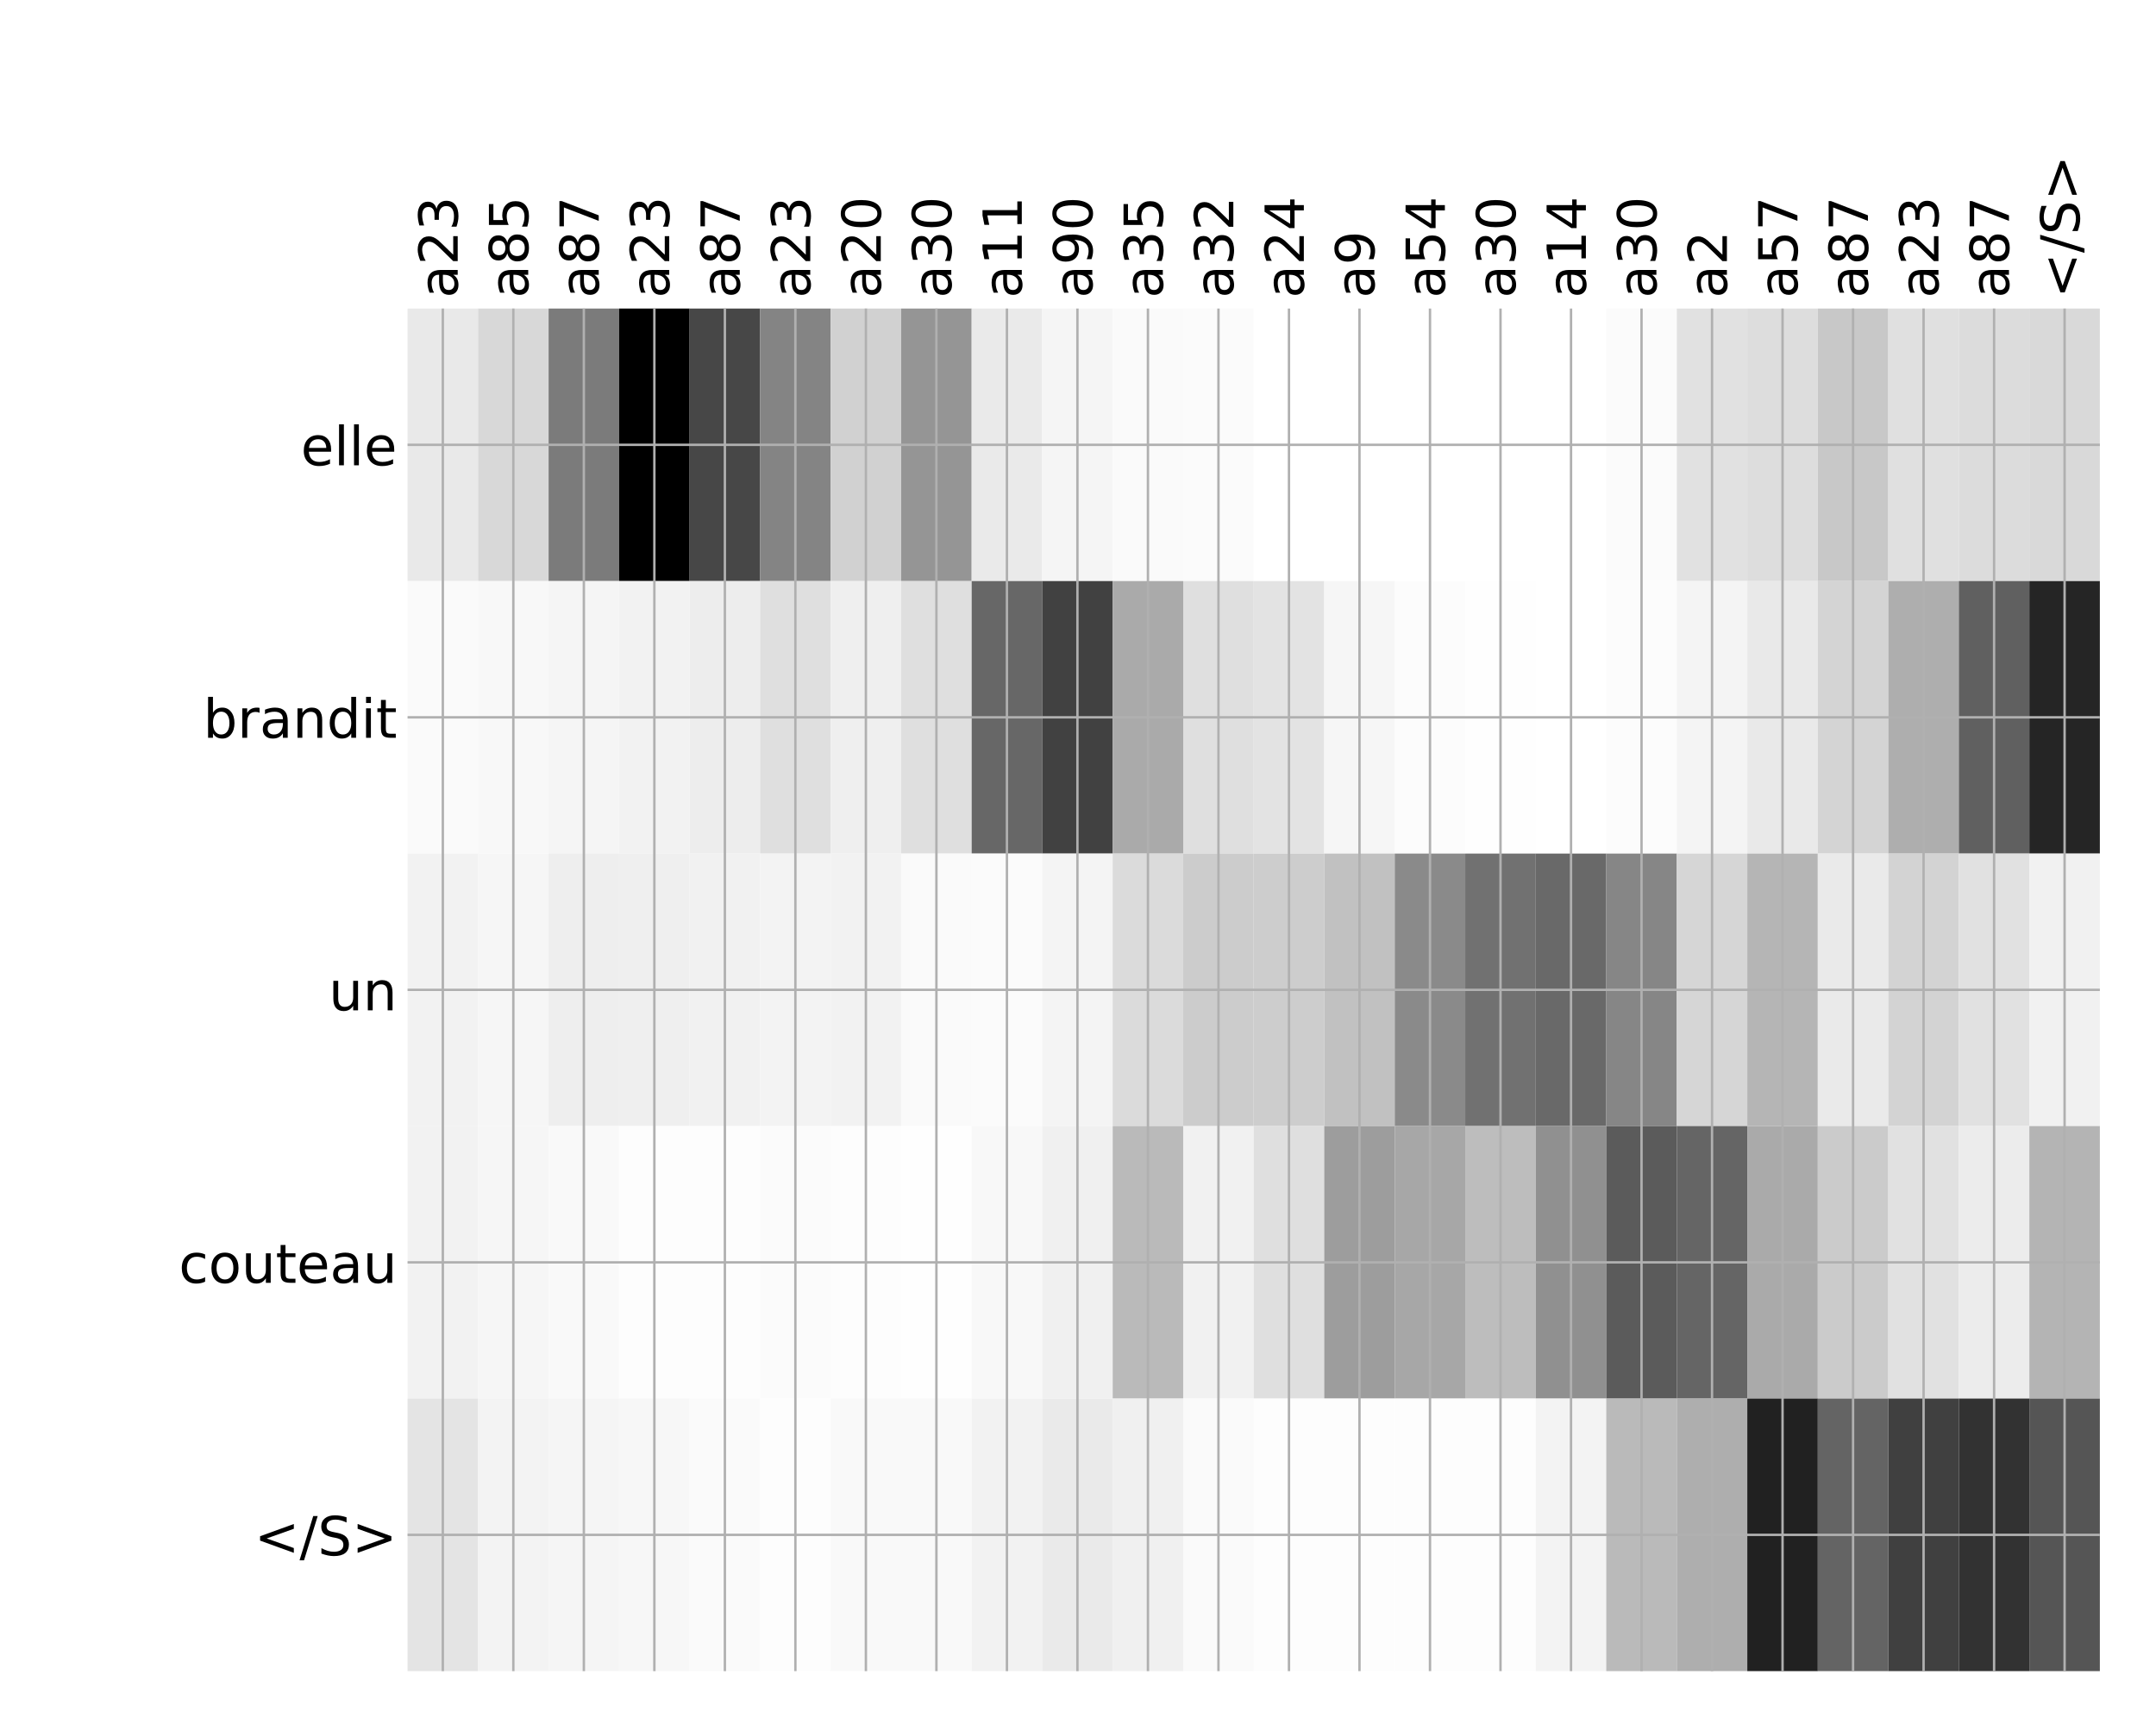 <?xml version="1.0" encoding="utf-8" standalone="no"?>
<!DOCTYPE svg PUBLIC "-//W3C//DTD SVG 1.1//EN"
  "http://www.w3.org/Graphics/SVG/1.1/DTD/svg11.dtd">
<!-- Created with matplotlib (http://matplotlib.org/) -->
<svg height="576pt" version="1.1" viewBox="0 0 720 576" width="720pt" xmlns="http://www.w3.org/2000/svg" xmlns:xlink="http://www.w3.org/1999/xlink">
 <defs>
  <style type="text/css">
*{stroke-linecap:butt;stroke-linejoin:round;}
  </style>
 </defs>
 <g id="figure_1">
  <g id="patch_1">
   <path d="M 0 576 
L 720 576 
L 720 0 
L 0 0 
z
" style="fill:#ffffff;"/>
  </g>
  <g id="axes_1">
   <g id="PolyCollection_1">
    <path clip-path="url(#pa6ee1b15f0)" d="M 136.109 103.033 
L 136.109 194.027 
L 159.657 194.027 
L 159.657 103.033 
L 136.109 103.033 
z
" style="fill:#e9e9e9;"/>
    <path clip-path="url(#pa6ee1b15f0)" d="M 159.657 103.033 
L 159.657 194.027 
L 183.204 194.027 
L 183.204 103.033 
L 159.657 103.033 
z
" style="fill:#d8d8d8;"/>
    <path clip-path="url(#pa6ee1b15f0)" d="M 183.204 103.033 
L 183.204 194.027 
L 206.752 194.027 
L 206.752 103.033 
L 183.204 103.033 
z
" style="fill:#7b7b7b;"/>
    <path clip-path="url(#pa6ee1b15f0)" d="M 206.752 103.033 
L 206.752 194.027 
L 230.299 194.027 
L 230.299 103.033 
L 206.752 103.033 
z
"/>
    <path clip-path="url(#pa6ee1b15f0)" d="M 230.299 103.033 
L 230.299 194.027 
L 253.847 194.027 
L 253.847 103.033 
L 230.299 103.033 
z
" style="fill:#474747;"/>
    <path clip-path="url(#pa6ee1b15f0)" d="M 253.847 103.033 
L 253.847 194.027 
L 277.395 194.027 
L 277.395 103.033 
L 253.847 103.033 
z
" style="fill:#848484;"/>
    <path clip-path="url(#pa6ee1b15f0)" d="M 277.395 103.033 
L 277.395 194.027 
L 300.942 194.027 
L 300.942 103.033 
L 277.395 103.033 
z
" style="fill:#d1d1d1;"/>
    <path clip-path="url(#pa6ee1b15f0)" d="M 300.942 103.033 
L 300.942 194.027 
L 324.49 194.027 
L 324.49 103.033 
L 300.942 103.033 
z
" style="fill:#959595;"/>
    <path clip-path="url(#pa6ee1b15f0)" d="M 324.49 103.033 
L 324.49 194.027 
L 348.037 194.027 
L 348.037 103.033 
L 324.49 103.033 
z
" style="fill:#eaeaea;"/>
    <path clip-path="url(#pa6ee1b15f0)" d="M 348.037 103.033 
L 348.037 194.027 
L 371.585 194.027 
L 371.585 103.033 
L 348.037 103.033 
z
" style="fill:#f5f5f5;"/>
    <path clip-path="url(#pa6ee1b15f0)" d="M 371.585 103.033 
L 371.585 194.027 
L 395.132 194.027 
L 395.132 103.033 
L 371.585 103.033 
z
" style="fill:#fafafa;"/>
    <path clip-path="url(#pa6ee1b15f0)" d="M 395.132 103.033 
L 395.132 194.027 
L 418.68 194.027 
L 418.68 103.033 
L 395.132 103.033 
z
" style="fill:#fbfbfb;"/>
    <path clip-path="url(#pa6ee1b15f0)" d="M 418.68 103.033 
L 418.68 194.027 
L 442.227 194.027 
L 442.227 103.033 
L 418.68 103.033 
z
" style="fill:#ffffff;"/>
    <path clip-path="url(#pa6ee1b15f0)" d="M 442.227 103.033 
L 442.227 194.027 
L 465.775 194.027 
L 465.775 103.033 
L 442.227 103.033 
z
" style="fill:#ffffff;"/>
    <path clip-path="url(#pa6ee1b15f0)" d="M 465.775 103.033 
L 465.775 194.027 
L 489.322 194.027 
L 489.322 103.033 
L 465.775 103.033 
z
" style="fill:#ffffff;"/>
    <path clip-path="url(#pa6ee1b15f0)" d="M 489.322 103.033 
L 489.322 194.027 
L 512.87 194.027 
L 512.87 103.033 
L 489.322 103.033 
z
" style="fill:#ffffff;"/>
    <path clip-path="url(#pa6ee1b15f0)" d="M 512.87 103.033 
L 512.87 194.027 
L 536.417 194.027 
L 536.417 103.033 
L 512.87 103.033 
z
" style="fill:#ffffff;"/>
    <path clip-path="url(#pa6ee1b15f0)" d="M 536.417 103.033 
L 536.417 194.027 
L 559.965 194.027 
L 559.965 103.033 
L 536.417 103.033 
z
" style="fill:#fbfbfb;"/>
    <path clip-path="url(#pa6ee1b15f0)" d="M 559.965 103.033 
L 559.965 194.027 
L 583.512 194.027 
L 583.512 103.033 
L 559.965 103.033 
z
" style="fill:#e1e1e1;"/>
    <path clip-path="url(#pa6ee1b15f0)" d="M 583.512 103.033 
L 583.512 194.027 
L 607.06 194.027 
L 607.06 103.033 
L 583.512 103.033 
z
" style="fill:#dddddd;"/>
    <path clip-path="url(#pa6ee1b15f0)" d="M 607.06 103.033 
L 607.06 194.027 
L 630.607 194.027 
L 630.607 103.033 
L 607.06 103.033 
z
" style="fill:#c8c8c8;"/>
    <path clip-path="url(#pa6ee1b15f0)" d="M 630.607 103.033 
L 630.607 194.027 
L 654.155 194.027 
L 654.155 103.033 
L 630.607 103.033 
z
" style="fill:#e0e0e0;"/>
    <path clip-path="url(#pa6ee1b15f0)" d="M 654.155 103.033 
L 654.155 194.027 
L 677.702 194.027 
L 677.702 103.033 
L 654.155 103.033 
z
" style="fill:#dcdcdc;"/>
    <path clip-path="url(#pa6ee1b15f0)" d="M 677.702 103.033 
L 677.702 194.027 
L 701.25 194.027 
L 701.25 103.033 
L 677.702 103.033 
z
" style="fill:#d9d9d9;"/>
    <path clip-path="url(#pa6ee1b15f0)" d="M 136.109 194.027 
L 136.109 285.02 
L 159.657 285.02 
L 159.657 194.027 
L 136.109 194.027 
z
" style="fill:#fafafa;"/>
    <path clip-path="url(#pa6ee1b15f0)" d="M 159.657 194.027 
L 159.657 285.02 
L 183.204 285.02 
L 183.204 194.027 
L 159.657 194.027 
z
" style="fill:#f8f8f8;"/>
    <path clip-path="url(#pa6ee1b15f0)" d="M 183.204 194.027 
L 183.204 285.02 
L 206.752 285.02 
L 206.752 194.027 
L 183.204 194.027 
z
" style="fill:#f5f5f5;"/>
    <path clip-path="url(#pa6ee1b15f0)" d="M 206.752 194.027 
L 206.752 285.02 
L 230.299 285.02 
L 230.299 194.027 
L 206.752 194.027 
z
" style="fill:#f2f2f2;"/>
    <path clip-path="url(#pa6ee1b15f0)" d="M 230.299 194.027 
L 230.299 285.02 
L 253.847 285.02 
L 253.847 194.027 
L 230.299 194.027 
z
" style="fill:#ededed;"/>
    <path clip-path="url(#pa6ee1b15f0)" d="M 253.847 194.027 
L 253.847 285.02 
L 277.395 285.02 
L 277.395 194.027 
L 253.847 194.027 
z
" style="fill:#dfdfdf;"/>
    <path clip-path="url(#pa6ee1b15f0)" d="M 277.395 194.027 
L 277.395 285.02 
L 300.942 285.02 
L 300.942 194.027 
L 277.395 194.027 
z
" style="fill:#efefef;"/>
    <path clip-path="url(#pa6ee1b15f0)" d="M 300.942 194.027 
L 300.942 285.02 
L 324.49 285.02 
L 324.49 194.027 
L 300.942 194.027 
z
" style="fill:#dfdfdf;"/>
    <path clip-path="url(#pa6ee1b15f0)" d="M 324.49 194.027 
L 324.49 285.02 
L 348.037 285.02 
L 348.037 194.027 
L 324.49 194.027 
z
" style="fill:#676767;"/>
    <path clip-path="url(#pa6ee1b15f0)" d="M 348.037 194.027 
L 348.037 285.02 
L 371.585 285.02 
L 371.585 194.027 
L 348.037 194.027 
z
" style="fill:#414141;"/>
    <path clip-path="url(#pa6ee1b15f0)" d="M 371.585 194.027 
L 371.585 285.02 
L 395.132 285.02 
L 395.132 194.027 
L 371.585 194.027 
z
" style="fill:#aaaaaa;"/>
    <path clip-path="url(#pa6ee1b15f0)" d="M 395.132 194.027 
L 395.132 285.02 
L 418.68 285.02 
L 418.68 194.027 
L 395.132 194.027 
z
" style="fill:#dfdfdf;"/>
    <path clip-path="url(#pa6ee1b15f0)" d="M 418.68 194.027 
L 418.68 285.02 
L 442.227 285.02 
L 442.227 194.027 
L 418.68 194.027 
z
" style="fill:#e3e3e3;"/>
    <path clip-path="url(#pa6ee1b15f0)" d="M 442.227 194.027 
L 442.227 285.02 
L 465.775 285.02 
L 465.775 194.027 
L 442.227 194.027 
z
" style="fill:#f6f6f6;"/>
    <path clip-path="url(#pa6ee1b15f0)" d="M 465.775 194.027 
L 465.775 285.02 
L 489.322 285.02 
L 489.322 194.027 
L 465.775 194.027 
z
" style="fill:#fcfcfc;"/>
    <path clip-path="url(#pa6ee1b15f0)" d="M 489.322 194.027 
L 489.322 285.02 
L 512.87 285.02 
L 512.87 194.027 
L 489.322 194.027 
z
" style="fill:#fefefe;"/>
    <path clip-path="url(#pa6ee1b15f0)" d="M 512.87 194.027 
L 512.87 285.02 
L 536.417 285.02 
L 536.417 194.027 
L 512.87 194.027 
z
" style="fill:#ffffff;"/>
    <path clip-path="url(#pa6ee1b15f0)" d="M 536.417 194.027 
L 536.417 285.02 
L 559.965 285.02 
L 559.965 194.027 
L 536.417 194.027 
z
" style="fill:#fcfcfc;"/>
    <path clip-path="url(#pa6ee1b15f0)" d="M 559.965 194.027 
L 559.965 285.02 
L 583.512 285.02 
L 583.512 194.027 
L 559.965 194.027 
z
" style="fill:#f4f4f4;"/>
    <path clip-path="url(#pa6ee1b15f0)" d="M 583.512 194.027 
L 583.512 285.02 
L 607.06 285.02 
L 607.06 194.027 
L 583.512 194.027 
z
" style="fill:#e9e9e9;"/>
    <path clip-path="url(#pa6ee1b15f0)" d="M 607.06 194.027 
L 607.06 285.02 
L 630.607 285.02 
L 630.607 194.027 
L 607.06 194.027 
z
" style="fill:#d4d4d4;"/>
    <path clip-path="url(#pa6ee1b15f0)" d="M 630.607 194.027 
L 630.607 285.02 
L 654.155 285.02 
L 654.155 194.027 
L 630.607 194.027 
z
" style="fill:#aeaeae;"/>
    <path clip-path="url(#pa6ee1b15f0)" d="M 654.155 194.027 
L 654.155 285.02 
L 677.702 285.02 
L 677.702 194.027 
L 654.155 194.027 
z
" style="fill:#606060;"/>
    <path clip-path="url(#pa6ee1b15f0)" d="M 677.702 194.027 
L 677.702 285.02 
L 701.25 285.02 
L 701.25 194.027 
L 677.702 194.027 
z
" style="fill:#252525;"/>
    <path clip-path="url(#pa6ee1b15f0)" d="M 136.109 285.02 
L 136.109 376.013 
L 159.657 376.013 
L 159.657 285.02 
L 136.109 285.02 
z
" style="fill:#f2f2f2;"/>
    <path clip-path="url(#pa6ee1b15f0)" d="M 159.657 285.02 
L 159.657 376.013 
L 183.204 376.013 
L 183.204 285.02 
L 159.657 285.02 
z
" style="fill:#f6f6f6;"/>
    <path clip-path="url(#pa6ee1b15f0)" d="M 183.204 285.02 
L 183.204 376.013 
L 206.752 376.013 
L 206.752 285.02 
L 183.204 285.02 
z
" style="fill:#eeeeee;"/>
    <path clip-path="url(#pa6ee1b15f0)" d="M 206.752 285.02 
L 206.752 376.013 
L 230.299 376.013 
L 230.299 285.02 
L 206.752 285.02 
z
" style="fill:#efefef;"/>
    <path clip-path="url(#pa6ee1b15f0)" d="M 230.299 285.02 
L 230.299 376.013 
L 253.847 376.013 
L 253.847 285.02 
L 230.299 285.02 
z
" style="fill:#f1f1f1;"/>
    <path clip-path="url(#pa6ee1b15f0)" d="M 253.847 285.02 
L 253.847 376.013 
L 277.395 376.013 
L 277.395 285.02 
L 253.847 285.02 
z
" style="fill:#f3f3f3;"/>
    <path clip-path="url(#pa6ee1b15f0)" d="M 277.395 285.02 
L 277.395 376.013 
L 300.942 376.013 
L 300.942 285.02 
L 277.395 285.02 
z
" style="fill:#f2f2f2;"/>
    <path clip-path="url(#pa6ee1b15f0)" d="M 300.942 285.02 
L 300.942 376.013 
L 324.49 376.013 
L 324.49 285.02 
L 300.942 285.02 
z
" style="fill:#fafafa;"/>
    <path clip-path="url(#pa6ee1b15f0)" d="M 324.49 285.02 
L 324.49 376.013 
L 348.037 376.013 
L 348.037 285.02 
L 324.49 285.02 
z
" style="fill:#fbfbfb;"/>
    <path clip-path="url(#pa6ee1b15f0)" d="M 348.037 285.02 
L 348.037 376.013 
L 371.585 376.013 
L 371.585 285.02 
L 348.037 285.02 
z
" style="fill:#f4f4f4;"/>
    <path clip-path="url(#pa6ee1b15f0)" d="M 371.585 285.02 
L 371.585 376.013 
L 395.132 376.013 
L 395.132 285.02 
L 371.585 285.02 
z
" style="fill:#dbdbdb;"/>
    <path clip-path="url(#pa6ee1b15f0)" d="M 395.132 285.02 
L 395.132 376.013 
L 418.68 376.013 
L 418.68 285.02 
L 395.132 285.02 
z
" style="fill:#cccccc;"/>
    <path clip-path="url(#pa6ee1b15f0)" d="M 418.68 285.02 
L 418.68 376.013 
L 442.227 376.013 
L 442.227 285.02 
L 418.68 285.02 
z
" style="fill:#cdcdcd;"/>
    <path clip-path="url(#pa6ee1b15f0)" d="M 442.227 285.02 
L 442.227 376.013 
L 465.775 376.013 
L 465.775 285.02 
L 442.227 285.02 
z
" style="fill:#c1c1c1;"/>
    <path clip-path="url(#pa6ee1b15f0)" d="M 465.775 285.02 
L 465.775 376.013 
L 489.322 376.013 
L 489.322 285.02 
L 465.775 285.02 
z
" style="fill:#8a8a8a;"/>
    <path clip-path="url(#pa6ee1b15f0)" d="M 489.322 285.02 
L 489.322 376.013 
L 512.87 376.013 
L 512.87 285.02 
L 489.322 285.02 
z
" style="fill:#717171;"/>
    <path clip-path="url(#pa6ee1b15f0)" d="M 512.87 285.02 
L 512.87 376.013 
L 536.417 376.013 
L 536.417 285.02 
L 512.87 285.02 
z
" style="fill:#696969;"/>
    <path clip-path="url(#pa6ee1b15f0)" d="M 536.417 285.02 
L 536.417 376.013 
L 559.965 376.013 
L 559.965 285.02 
L 536.417 285.02 
z
" style="fill:#868686;"/>
    <path clip-path="url(#pa6ee1b15f0)" d="M 559.965 285.02 
L 559.965 376.013 
L 583.512 376.013 
L 583.512 285.02 
L 559.965 285.02 
z
" style="fill:#d6d6d6;"/>
    <path clip-path="url(#pa6ee1b15f0)" d="M 583.512 285.02 
L 583.512 376.013 
L 607.06 376.013 
L 607.06 285.02 
L 583.512 285.02 
z
" style="fill:#b5b5b5;"/>
    <path clip-path="url(#pa6ee1b15f0)" d="M 607.06 285.02 
L 607.06 376.013 
L 630.607 376.013 
L 630.607 285.02 
L 607.06 285.02 
z
" style="fill:#eaeaea;"/>
    <path clip-path="url(#pa6ee1b15f0)" d="M 630.607 285.02 
L 630.607 376.013 
L 654.155 376.013 
L 654.155 285.02 
L 630.607 285.02 
z
" style="fill:#d3d3d3;"/>
    <path clip-path="url(#pa6ee1b15f0)" d="M 654.155 285.02 
L 654.155 376.013 
L 677.702 376.013 
L 677.702 285.02 
L 654.155 285.02 
z
" style="fill:#e1e1e1;"/>
    <path clip-path="url(#pa6ee1b15f0)" d="M 677.702 285.02 
L 677.702 376.013 
L 701.25 376.013 
L 701.25 285.02 
L 677.702 285.02 
z
" style="fill:#f1f1f1;"/>
    <path clip-path="url(#pa6ee1b15f0)" d="M 136.109 376.013 
L 136.109 467.007 
L 159.657 467.007 
L 159.657 376.013 
L 136.109 376.013 
z
" style="fill:#f2f2f2;"/>
    <path clip-path="url(#pa6ee1b15f0)" d="M 159.657 376.013 
L 159.657 467.007 
L 183.204 467.007 
L 183.204 376.013 
L 159.657 376.013 
z
" style="fill:#f6f6f6;"/>
    <path clip-path="url(#pa6ee1b15f0)" d="M 183.204 376.013 
L 183.204 467.007 
L 206.752 467.007 
L 206.752 376.013 
L 183.204 376.013 
z
" style="fill:#f9f9f9;"/>
    <path clip-path="url(#pa6ee1b15f0)" d="M 206.752 376.013 
L 206.752 467.007 
L 230.299 467.007 
L 230.299 376.013 
L 206.752 376.013 
z
" style="fill:#fdfdfd;"/>
    <path clip-path="url(#pa6ee1b15f0)" d="M 230.299 376.013 
L 230.299 467.007 
L 253.847 467.007 
L 253.847 376.013 
L 230.299 376.013 
z
" style="fill:#fdfdfd;"/>
    <path clip-path="url(#pa6ee1b15f0)" d="M 253.847 376.013 
L 253.847 467.007 
L 277.395 467.007 
L 277.395 376.013 
L 253.847 376.013 
z
" style="fill:#fbfbfb;"/>
    <path clip-path="url(#pa6ee1b15f0)" d="M 277.395 376.013 
L 277.395 467.007 
L 300.942 467.007 
L 300.942 376.013 
L 277.395 376.013 
z
" style="fill:#fdfdfd;"/>
    <path clip-path="url(#pa6ee1b15f0)" d="M 300.942 376.013 
L 300.942 467.007 
L 324.49 467.007 
L 324.49 376.013 
L 300.942 376.013 
z
" style="fill:#fefefe;"/>
    <path clip-path="url(#pa6ee1b15f0)" d="M 324.49 376.013 
L 324.49 467.007 
L 348.037 467.007 
L 348.037 376.013 
L 324.49 376.013 
z
" style="fill:#f8f8f8;"/>
    <path clip-path="url(#pa6ee1b15f0)" d="M 348.037 376.013 
L 348.037 467.007 
L 371.585 467.007 
L 371.585 376.013 
L 348.037 376.013 
z
" style="fill:#f0f0f0;"/>
    <path clip-path="url(#pa6ee1b15f0)" d="M 371.585 376.013 
L 371.585 467.007 
L 395.132 467.007 
L 395.132 376.013 
L 371.585 376.013 
z
" style="fill:#bababa;"/>
    <path clip-path="url(#pa6ee1b15f0)" d="M 395.132 376.013 
L 395.132 467.007 
L 418.68 467.007 
L 418.68 376.013 
L 395.132 376.013 
z
" style="fill:#f1f1f1;"/>
    <path clip-path="url(#pa6ee1b15f0)" d="M 418.68 376.013 
L 418.68 467.007 
L 442.227 467.007 
L 442.227 376.013 
L 418.68 376.013 
z
" style="fill:#dfdfdf;"/>
    <path clip-path="url(#pa6ee1b15f0)" d="M 442.227 376.013 
L 442.227 467.007 
L 465.775 467.007 
L 465.775 376.013 
L 442.227 376.013 
z
" style="fill:#9d9d9d;"/>
    <path clip-path="url(#pa6ee1b15f0)" d="M 465.775 376.013 
L 465.775 467.007 
L 489.322 467.007 
L 489.322 376.013 
L 465.775 376.013 
z
" style="fill:#a7a7a7;"/>
    <path clip-path="url(#pa6ee1b15f0)" d="M 489.322 376.013 
L 489.322 467.007 
L 512.87 467.007 
L 512.87 376.013 
L 489.322 376.013 
z
" style="fill:#bdbdbd;"/>
    <path clip-path="url(#pa6ee1b15f0)" d="M 512.87 376.013 
L 512.87 467.007 
L 536.417 467.007 
L 536.417 376.013 
L 512.87 376.013 
z
" style="fill:#909090;"/>
    <path clip-path="url(#pa6ee1b15f0)" d="M 536.417 376.013 
L 536.417 467.007 
L 559.965 467.007 
L 559.965 376.013 
L 536.417 376.013 
z
" style="fill:#5b5b5b;"/>
    <path clip-path="url(#pa6ee1b15f0)" d="M 559.965 376.013 
L 559.965 467.007 
L 583.512 467.007 
L 583.512 376.013 
L 559.965 376.013 
z
" style="fill:#656565;"/>
    <path clip-path="url(#pa6ee1b15f0)" d="M 583.512 376.013 
L 583.512 467.007 
L 607.06 467.007 
L 607.06 376.013 
L 583.512 376.013 
z
" style="fill:#aaaaaa;"/>
    <path clip-path="url(#pa6ee1b15f0)" d="M 607.06 376.013 
L 607.06 467.007 
L 630.607 467.007 
L 630.607 376.013 
L 607.06 376.013 
z
" style="fill:#cbcbcb;"/>
    <path clip-path="url(#pa6ee1b15f0)" d="M 630.607 376.013 
L 630.607 467.007 
L 654.155 467.007 
L 654.155 376.013 
L 630.607 376.013 
z
" style="fill:#e1e1e1;"/>
    <path clip-path="url(#pa6ee1b15f0)" d="M 654.155 376.013 
L 654.155 467.007 
L 677.702 467.007 
L 677.702 376.013 
L 654.155 376.013 
z
" style="fill:#ececec;"/>
    <path clip-path="url(#pa6ee1b15f0)" d="M 677.702 376.013 
L 677.702 467.007 
L 701.25 467.007 
L 701.25 376.013 
L 677.702 376.013 
z
" style="fill:#b4b4b4;"/>
    <path clip-path="url(#pa6ee1b15f0)" d="M 136.109 467.007 
L 136.109 558 
L 159.657 558 
L 159.657 467.007 
L 136.109 467.007 
z
" style="fill:#e4e4e4;"/>
    <path clip-path="url(#pa6ee1b15f0)" d="M 159.657 467.007 
L 159.657 558 
L 183.204 558 
L 183.204 467.007 
L 159.657 467.007 
z
" style="fill:#f3f3f3;"/>
    <path clip-path="url(#pa6ee1b15f0)" d="M 183.204 467.007 
L 183.204 558 
L 206.752 558 
L 206.752 467.007 
L 183.204 467.007 
z
" style="fill:#f5f5f5;"/>
    <path clip-path="url(#pa6ee1b15f0)" d="M 206.752 467.007 
L 206.752 558 
L 230.299 558 
L 230.299 467.007 
L 206.752 467.007 
z
" style="fill:#f7f7f7;"/>
    <path clip-path="url(#pa6ee1b15f0)" d="M 230.299 467.007 
L 230.299 558 
L 253.847 558 
L 253.847 467.007 
L 230.299 467.007 
z
" style="fill:#fafafa;"/>
    <path clip-path="url(#pa6ee1b15f0)" d="M 253.847 467.007 
L 253.847 558 
L 277.395 558 
L 277.395 467.007 
L 253.847 467.007 
z
" style="fill:#fdfdfd;"/>
    <path clip-path="url(#pa6ee1b15f0)" d="M 277.395 467.007 
L 277.395 558 
L 300.942 558 
L 300.942 467.007 
L 277.395 467.007 
z
" style="fill:#f9f9f9;"/>
    <path clip-path="url(#pa6ee1b15f0)" d="M 300.942 467.007 
L 300.942 558 
L 324.49 558 
L 324.49 467.007 
L 300.942 467.007 
z
" style="fill:#f9f9f9;"/>
    <path clip-path="url(#pa6ee1b15f0)" d="M 324.49 467.007 
L 324.49 558 
L 348.037 558 
L 348.037 467.007 
L 324.49 467.007 
z
" style="fill:#f2f2f2;"/>
    <path clip-path="url(#pa6ee1b15f0)" d="M 348.037 467.007 
L 348.037 558 
L 371.585 558 
L 371.585 467.007 
L 348.037 467.007 
z
" style="fill:#eaeaea;"/>
    <path clip-path="url(#pa6ee1b15f0)" d="M 371.585 467.007 
L 371.585 558 
L 395.132 558 
L 395.132 467.007 
L 371.585 467.007 
z
" style="fill:#f0f0f0;"/>
    <path clip-path="url(#pa6ee1b15f0)" d="M 395.132 467.007 
L 395.132 558 
L 418.68 558 
L 418.68 467.007 
L 395.132 467.007 
z
" style="fill:#fafafa;"/>
    <path clip-path="url(#pa6ee1b15f0)" d="M 418.68 467.007 
L 418.68 558 
L 442.227 558 
L 442.227 467.007 
L 418.68 467.007 
z
" style="fill:#fdfdfd;"/>
    <path clip-path="url(#pa6ee1b15f0)" d="M 442.227 467.007 
L 442.227 558 
L 465.775 558 
L 465.775 467.007 
L 442.227 467.007 
z
" style="fill:#fdfdfd;"/>
    <path clip-path="url(#pa6ee1b15f0)" d="M 465.775 467.007 
L 465.775 558 
L 489.322 558 
L 489.322 467.007 
L 465.775 467.007 
z
" style="fill:#fdfdfd;"/>
    <path clip-path="url(#pa6ee1b15f0)" d="M 489.322 467.007 
L 489.322 558 
L 512.87 558 
L 512.87 467.007 
L 489.322 467.007 
z
" style="fill:#fdfdfd;"/>
    <path clip-path="url(#pa6ee1b15f0)" d="M 512.87 467.007 
L 512.87 558 
L 536.417 558 
L 536.417 467.007 
L 512.87 467.007 
z
" style="fill:#f3f3f3;"/>
    <path clip-path="url(#pa6ee1b15f0)" d="M 536.417 467.007 
L 536.417 558 
L 559.965 558 
L 559.965 467.007 
L 536.417 467.007 
z
" style="fill:#bababa;"/>
    <path clip-path="url(#pa6ee1b15f0)" d="M 559.965 467.007 
L 559.965 558 
L 583.512 558 
L 583.512 467.007 
L 559.965 467.007 
z
" style="fill:#aeaeae;"/>
    <path clip-path="url(#pa6ee1b15f0)" d="M 583.512 467.007 
L 583.512 558 
L 607.06 558 
L 607.06 467.007 
L 583.512 467.007 
z
" style="fill:#212121;"/>
    <path clip-path="url(#pa6ee1b15f0)" d="M 607.06 467.007 
L 607.06 558 
L 630.607 558 
L 630.607 467.007 
L 607.06 467.007 
z
" style="fill:#646464;"/>
    <path clip-path="url(#pa6ee1b15f0)" d="M 630.607 467.007 
L 630.607 558 
L 654.155 558 
L 654.155 467.007 
L 630.607 467.007 
z
" style="fill:#404040;"/>
    <path clip-path="url(#pa6ee1b15f0)" d="M 654.155 467.007 
L 654.155 558 
L 677.702 558 
L 677.702 467.007 
L 654.155 467.007 
z
" style="fill:#323232;"/>
    <path clip-path="url(#pa6ee1b15f0)" d="M 677.702 467.007 
L 677.702 558 
L 701.25 558 
L 701.25 467.007 
L 677.702 467.007 
z
" style="fill:#555555;"/>
   </g>
   <g id="matplotlib.axis_1">
    <g id="xtick_1">
     <g id="line2d_1">
      <path clip-path="url(#pa6ee1b15f0)" d="M 147.883 558 
L 147.883 103.033 
" style="fill:none;stroke:#b0b0b0;stroke-linecap:square;stroke-width:0.8;"/>
     </g>
     <g id="line2d_2"/>
     <g id="text_1">
      <!-- a23 -->
      <defs>
       <path d="M 34.281 27.484 
Q 23.391 27.484 19.188 25 
Q 14.984 22.516 14.984 16.5 
Q 14.984 11.719 18.141 8.906 
Q 21.297 6.109 26.703 6.109 
Q 34.188 6.109 38.703 11.406 
Q 43.219 16.703 43.219 25.484 
L 43.219 27.484 
z
M 52.203 31.203 
L 52.203 0 
L 43.219 0 
L 43.219 8.297 
Q 40.141 3.328 35.547 0.953 
Q 30.953 -1.422 24.312 -1.422 
Q 15.922 -1.422 10.953 3.297 
Q 6 8.016 6 15.922 
Q 6 25.141 12.172 29.828 
Q 18.359 34.516 30.609 34.516 
L 43.219 34.516 
L 43.219 35.406 
Q 43.219 41.609 39.141 45 
Q 35.062 48.391 27.688 48.391 
Q 23 48.391 18.547 47.266 
Q 14.109 46.141 10.016 43.891 
L 10.016 52.203 
Q 14.938 54.109 19.578 55.047 
Q 24.219 56 28.609 56 
Q 40.484 56 46.344 49.844 
Q 52.203 43.703 52.203 31.203 
z
" id="DejaVuSans-61"/>
       <path d="M 19.188 8.297 
L 53.609 8.297 
L 53.609 0 
L 7.328 0 
L 7.328 8.297 
Q 12.938 14.109 22.625 23.891 
Q 32.328 33.688 34.812 36.531 
Q 39.547 41.844 41.422 45.531 
Q 43.312 49.219 43.312 52.781 
Q 43.312 58.594 39.234 62.25 
Q 35.156 65.922 28.609 65.922 
Q 23.969 65.922 18.812 64.312 
Q 13.672 62.703 7.812 59.422 
L 7.812 69.391 
Q 13.766 71.781 18.938 73 
Q 24.125 74.219 28.422 74.219 
Q 39.75 74.219 46.484 68.547 
Q 53.219 62.891 53.219 53.422 
Q 53.219 48.922 51.531 44.891 
Q 49.859 40.875 45.406 35.406 
Q 44.188 33.984 37.641 27.219 
Q 31.109 20.453 19.188 8.297 
z
" id="DejaVuSans-32"/>
       <path d="M 40.578 39.312 
Q 47.656 37.797 51.625 33 
Q 55.609 28.219 55.609 21.188 
Q 55.609 10.406 48.188 4.484 
Q 40.766 -1.422 27.094 -1.422 
Q 22.516 -1.422 17.656 -0.516 
Q 12.797 0.391 7.625 2.203 
L 7.625 11.719 
Q 11.719 9.328 16.594 8.109 
Q 21.484 6.891 26.812 6.891 
Q 36.078 6.891 40.938 10.547 
Q 45.797 14.203 45.797 21.188 
Q 45.797 27.641 41.281 31.266 
Q 36.766 34.906 28.719 34.906 
L 20.219 34.906 
L 20.219 43.016 
L 29.109 43.016 
Q 36.375 43.016 40.234 45.922 
Q 44.094 48.828 44.094 54.297 
Q 44.094 59.906 40.109 62.906 
Q 36.141 65.922 28.719 65.922 
Q 24.656 65.922 20.016 65.031 
Q 15.375 64.156 9.812 62.312 
L 9.812 71.094 
Q 15.438 72.656 20.344 73.438 
Q 25.25 74.219 29.594 74.219 
Q 40.828 74.219 47.359 69.109 
Q 53.906 64.016 53.906 55.328 
Q 53.906 49.266 50.438 45.094 
Q 46.969 40.922 40.578 39.312 
z
" id="DejaVuSans-33"/>
      </defs>
      <g transform="translate(152.85 99.533)rotate(-90)scale(0.18 -0.18)">
       <use xlink:href="#DejaVuSans-61"/>
       <use x="61.279" xlink:href="#DejaVuSans-32"/>
       <use x="124.902" xlink:href="#DejaVuSans-33"/>
      </g>
     </g>
    </g>
    <g id="xtick_2">
     <g id="line2d_3">
      <path clip-path="url(#pa6ee1b15f0)" d="M 171.431 558 
L 171.431 103.033 
" style="fill:none;stroke:#b0b0b0;stroke-linecap:square;stroke-width:0.8;"/>
     </g>
     <g id="line2d_4"/>
     <g id="text_2">
      <!-- a85 -->
      <defs>
       <path d="M 31.781 34.625 
Q 24.75 34.625 20.719 30.859 
Q 16.703 27.094 16.703 20.516 
Q 16.703 13.922 20.719 10.156 
Q 24.75 6.391 31.781 6.391 
Q 38.812 6.391 42.859 10.172 
Q 46.922 13.969 46.922 20.516 
Q 46.922 27.094 42.891 30.859 
Q 38.875 34.625 31.781 34.625 
z
M 21.922 38.812 
Q 15.578 40.375 12.031 44.719 
Q 8.5 49.078 8.5 55.328 
Q 8.5 64.062 14.719 69.141 
Q 20.953 74.219 31.781 74.219 
Q 42.672 74.219 48.875 69.141 
Q 55.078 64.062 55.078 55.328 
Q 55.078 49.078 51.531 44.719 
Q 48 40.375 41.703 38.812 
Q 48.828 37.156 52.797 32.312 
Q 56.781 27.484 56.781 20.516 
Q 56.781 9.906 50.312 4.234 
Q 43.844 -1.422 31.781 -1.422 
Q 19.734 -1.422 13.25 4.234 
Q 6.781 9.906 6.781 20.516 
Q 6.781 27.484 10.781 32.312 
Q 14.797 37.156 21.922 38.812 
z
M 18.312 54.391 
Q 18.312 48.734 21.844 45.562 
Q 25.391 42.391 31.781 42.391 
Q 38.141 42.391 41.719 45.562 
Q 45.312 48.734 45.312 54.391 
Q 45.312 60.062 41.719 63.234 
Q 38.141 66.406 31.781 66.406 
Q 25.391 66.406 21.844 63.234 
Q 18.312 60.062 18.312 54.391 
z
" id="DejaVuSans-38"/>
       <path d="M 10.797 72.906 
L 49.516 72.906 
L 49.516 64.594 
L 19.828 64.594 
L 19.828 46.734 
Q 21.969 47.469 24.109 47.828 
Q 26.266 48.188 28.422 48.188 
Q 40.625 48.188 47.75 41.5 
Q 54.891 34.812 54.891 23.391 
Q 54.891 11.625 47.562 5.094 
Q 40.234 -1.422 26.906 -1.422 
Q 22.312 -1.422 17.547 -0.641 
Q 12.797 0.141 7.719 1.703 
L 7.719 11.625 
Q 12.109 9.234 16.797 8.062 
Q 21.484 6.891 26.703 6.891 
Q 35.156 6.891 40.078 11.328 
Q 45.016 15.766 45.016 23.391 
Q 45.016 31 40.078 35.438 
Q 35.156 39.891 26.703 39.891 
Q 22.75 39.891 18.812 39.016 
Q 14.891 38.141 10.797 36.281 
z
" id="DejaVuSans-35"/>
      </defs>
      <g transform="translate(176.398 99.533)rotate(-90)scale(0.18 -0.18)">
       <use xlink:href="#DejaVuSans-61"/>
       <use x="61.279" xlink:href="#DejaVuSans-38"/>
       <use x="124.902" xlink:href="#DejaVuSans-35"/>
      </g>
     </g>
    </g>
    <g id="xtick_3">
     <g id="line2d_5">
      <path clip-path="url(#pa6ee1b15f0)" d="M 194.978 558 
L 194.978 103.033 
" style="fill:none;stroke:#b0b0b0;stroke-linecap:square;stroke-width:0.8;"/>
     </g>
     <g id="line2d_6"/>
     <g id="text_3">
      <!-- a87 -->
      <defs>
       <path d="M 8.203 72.906 
L 55.078 72.906 
L 55.078 68.703 
L 28.609 0 
L 18.312 0 
L 43.219 64.594 
L 8.203 64.594 
z
" id="DejaVuSans-37"/>
      </defs>
      <g transform="translate(199.945 99.533)rotate(-90)scale(0.18 -0.18)">
       <use xlink:href="#DejaVuSans-61"/>
       <use x="61.279" xlink:href="#DejaVuSans-38"/>
       <use x="124.902" xlink:href="#DejaVuSans-37"/>
      </g>
     </g>
    </g>
    <g id="xtick_4">
     <g id="line2d_7">
      <path clip-path="url(#pa6ee1b15f0)" d="M 218.526 558 
L 218.526 103.033 
" style="fill:none;stroke:#b0b0b0;stroke-linecap:square;stroke-width:0.8;"/>
     </g>
     <g id="line2d_8"/>
     <g id="text_4">
      <!-- a23 -->
      <g transform="translate(223.493 99.533)rotate(-90)scale(0.18 -0.18)">
       <use xlink:href="#DejaVuSans-61"/>
       <use x="61.279" xlink:href="#DejaVuSans-32"/>
       <use x="124.902" xlink:href="#DejaVuSans-33"/>
      </g>
     </g>
    </g>
    <g id="xtick_5">
     <g id="line2d_9">
      <path clip-path="url(#pa6ee1b15f0)" d="M 242.073 558 
L 242.073 103.033 
" style="fill:none;stroke:#b0b0b0;stroke-linecap:square;stroke-width:0.8;"/>
     </g>
     <g id="line2d_10"/>
     <g id="text_5">
      <!-- a87 -->
      <g transform="translate(247.04 99.533)rotate(-90)scale(0.18 -0.18)">
       <use xlink:href="#DejaVuSans-61"/>
       <use x="61.279" xlink:href="#DejaVuSans-38"/>
       <use x="124.902" xlink:href="#DejaVuSans-37"/>
      </g>
     </g>
    </g>
    <g id="xtick_6">
     <g id="line2d_11">
      <path clip-path="url(#pa6ee1b15f0)" d="M 265.621 558 
L 265.621 103.033 
" style="fill:none;stroke:#b0b0b0;stroke-linecap:square;stroke-width:0.8;"/>
     </g>
     <g id="line2d_12"/>
     <g id="text_6">
      <!-- a23 -->
      <g transform="translate(270.588 99.533)rotate(-90)scale(0.18 -0.18)">
       <use xlink:href="#DejaVuSans-61"/>
       <use x="61.279" xlink:href="#DejaVuSans-32"/>
       <use x="124.902" xlink:href="#DejaVuSans-33"/>
      </g>
     </g>
    </g>
    <g id="xtick_7">
     <g id="line2d_13">
      <path clip-path="url(#pa6ee1b15f0)" d="M 289.168 558 
L 289.168 103.033 
" style="fill:none;stroke:#b0b0b0;stroke-linecap:square;stroke-width:0.8;"/>
     </g>
     <g id="line2d_14"/>
     <g id="text_7">
      <!-- a20 -->
      <defs>
       <path d="M 31.781 66.406 
Q 24.172 66.406 20.328 58.906 
Q 16.5 51.422 16.5 36.375 
Q 16.5 21.391 20.328 13.891 
Q 24.172 6.391 31.781 6.391 
Q 39.453 6.391 43.281 13.891 
Q 47.125 21.391 47.125 36.375 
Q 47.125 51.422 43.281 58.906 
Q 39.453 66.406 31.781 66.406 
z
M 31.781 74.219 
Q 44.047 74.219 50.516 64.516 
Q 56.984 54.828 56.984 36.375 
Q 56.984 17.969 50.516 8.266 
Q 44.047 -1.422 31.781 -1.422 
Q 19.531 -1.422 13.062 8.266 
Q 6.594 17.969 6.594 36.375 
Q 6.594 54.828 13.062 64.516 
Q 19.531 74.219 31.781 74.219 
z
" id="DejaVuSans-30"/>
      </defs>
      <g transform="translate(294.135 99.533)rotate(-90)scale(0.18 -0.18)">
       <use xlink:href="#DejaVuSans-61"/>
       <use x="61.279" xlink:href="#DejaVuSans-32"/>
       <use x="124.902" xlink:href="#DejaVuSans-30"/>
      </g>
     </g>
    </g>
    <g id="xtick_8">
     <g id="line2d_15">
      <path clip-path="url(#pa6ee1b15f0)" d="M 312.716 558 
L 312.716 103.033 
" style="fill:none;stroke:#b0b0b0;stroke-linecap:square;stroke-width:0.8;"/>
     </g>
     <g id="line2d_16"/>
     <g id="text_8">
      <!-- a30 -->
      <g transform="translate(317.683 99.533)rotate(-90)scale(0.18 -0.18)">
       <use xlink:href="#DejaVuSans-61"/>
       <use x="61.279" xlink:href="#DejaVuSans-33"/>
       <use x="124.902" xlink:href="#DejaVuSans-30"/>
      </g>
     </g>
    </g>
    <g id="xtick_9">
     <g id="line2d_17">
      <path clip-path="url(#pa6ee1b15f0)" d="M 336.263 558 
L 336.263 103.033 
" style="fill:none;stroke:#b0b0b0;stroke-linecap:square;stroke-width:0.8;"/>
     </g>
     <g id="line2d_18"/>
     <g id="text_9">
      <!-- a11 -->
      <defs>
       <path d="M 12.406 8.297 
L 28.516 8.297 
L 28.516 63.922 
L 10.984 60.406 
L 10.984 69.391 
L 28.422 72.906 
L 38.281 72.906 
L 38.281 8.297 
L 54.391 8.297 
L 54.391 0 
L 12.406 0 
z
" id="DejaVuSans-31"/>
      </defs>
      <g transform="translate(341.23 99.533)rotate(-90)scale(0.18 -0.18)">
       <use xlink:href="#DejaVuSans-61"/>
       <use x="61.279" xlink:href="#DejaVuSans-31"/>
       <use x="124.902" xlink:href="#DejaVuSans-31"/>
      </g>
     </g>
    </g>
    <g id="xtick_10">
     <g id="line2d_19">
      <path clip-path="url(#pa6ee1b15f0)" d="M 359.811 558 
L 359.811 103.033 
" style="fill:none;stroke:#b0b0b0;stroke-linecap:square;stroke-width:0.8;"/>
     </g>
     <g id="line2d_20"/>
     <g id="text_10">
      <!-- a90 -->
      <defs>
       <path d="M 10.984 1.516 
L 10.984 10.5 
Q 14.703 8.734 18.5 7.812 
Q 22.312 6.891 25.984 6.891 
Q 35.75 6.891 40.891 13.453 
Q 46.047 20.016 46.781 33.406 
Q 43.953 29.203 39.594 26.953 
Q 35.25 24.703 29.984 24.703 
Q 19.047 24.703 12.672 31.312 
Q 6.297 37.938 6.297 49.422 
Q 6.297 60.641 12.938 67.422 
Q 19.578 74.219 30.609 74.219 
Q 43.266 74.219 49.922 64.516 
Q 56.594 54.828 56.594 36.375 
Q 56.594 19.141 48.406 8.859 
Q 40.234 -1.422 26.422 -1.422 
Q 22.703 -1.422 18.891 -0.688 
Q 15.094 0.047 10.984 1.516 
z
M 30.609 32.422 
Q 37.25 32.422 41.125 36.953 
Q 45.016 41.5 45.016 49.422 
Q 45.016 57.281 41.125 61.844 
Q 37.25 66.406 30.609 66.406 
Q 23.969 66.406 20.094 61.844 
Q 16.219 57.281 16.219 49.422 
Q 16.219 41.5 20.094 36.953 
Q 23.969 32.422 30.609 32.422 
z
" id="DejaVuSans-39"/>
      </defs>
      <g transform="translate(364.778 99.533)rotate(-90)scale(0.18 -0.18)">
       <use xlink:href="#DejaVuSans-61"/>
       <use x="61.279" xlink:href="#DejaVuSans-39"/>
       <use x="124.902" xlink:href="#DejaVuSans-30"/>
      </g>
     </g>
    </g>
    <g id="xtick_11">
     <g id="line2d_21">
      <path clip-path="url(#pa6ee1b15f0)" d="M 383.358 558 
L 383.358 103.033 
" style="fill:none;stroke:#b0b0b0;stroke-linecap:square;stroke-width:0.8;"/>
     </g>
     <g id="line2d_22"/>
     <g id="text_11">
      <!-- a35 -->
      <g transform="translate(388.325 99.533)rotate(-90)scale(0.18 -0.18)">
       <use xlink:href="#DejaVuSans-61"/>
       <use x="61.279" xlink:href="#DejaVuSans-33"/>
       <use x="124.902" xlink:href="#DejaVuSans-35"/>
      </g>
     </g>
    </g>
    <g id="xtick_12">
     <g id="line2d_23">
      <path clip-path="url(#pa6ee1b15f0)" d="M 406.906 558 
L 406.906 103.033 
" style="fill:none;stroke:#b0b0b0;stroke-linecap:square;stroke-width:0.8;"/>
     </g>
     <g id="line2d_24"/>
     <g id="text_12">
      <!-- a32 -->
      <g transform="translate(411.873 99.533)rotate(-90)scale(0.18 -0.18)">
       <use xlink:href="#DejaVuSans-61"/>
       <use x="61.279" xlink:href="#DejaVuSans-33"/>
       <use x="124.902" xlink:href="#DejaVuSans-32"/>
      </g>
     </g>
    </g>
    <g id="xtick_13">
     <g id="line2d_25">
      <path clip-path="url(#pa6ee1b15f0)" d="M 430.453 558 
L 430.453 103.033 
" style="fill:none;stroke:#b0b0b0;stroke-linecap:square;stroke-width:0.8;"/>
     </g>
     <g id="line2d_26"/>
     <g id="text_13">
      <!-- a24 -->
      <defs>
       <path d="M 37.797 64.312 
L 12.891 25.391 
L 37.797 25.391 
z
M 35.203 72.906 
L 47.609 72.906 
L 47.609 25.391 
L 58.016 25.391 
L 58.016 17.188 
L 47.609 17.188 
L 47.609 0 
L 37.797 0 
L 37.797 17.188 
L 4.891 17.188 
L 4.891 26.703 
z
" id="DejaVuSans-34"/>
      </defs>
      <g transform="translate(435.42 99.533)rotate(-90)scale(0.18 -0.18)">
       <use xlink:href="#DejaVuSans-61"/>
       <use x="61.279" xlink:href="#DejaVuSans-32"/>
       <use x="124.902" xlink:href="#DejaVuSans-34"/>
      </g>
     </g>
    </g>
    <g id="xtick_14">
     <g id="line2d_27">
      <path clip-path="url(#pa6ee1b15f0)" d="M 454.001 558 
L 454.001 103.033 
" style="fill:none;stroke:#b0b0b0;stroke-linecap:square;stroke-width:0.8;"/>
     </g>
     <g id="line2d_28"/>
     <g id="text_14">
      <!-- a9 -->
      <g transform="translate(458.968 99.533)rotate(-90)scale(0.18 -0.18)">
       <use xlink:href="#DejaVuSans-61"/>
       <use x="61.279" xlink:href="#DejaVuSans-39"/>
      </g>
     </g>
    </g>
    <g id="xtick_15">
     <g id="line2d_29">
      <path clip-path="url(#pa6ee1b15f0)" d="M 477.549 558 
L 477.549 103.033 
" style="fill:none;stroke:#b0b0b0;stroke-linecap:square;stroke-width:0.8;"/>
     </g>
     <g id="line2d_30"/>
     <g id="text_15">
      <!-- a54 -->
      <g transform="translate(482.515 99.533)rotate(-90)scale(0.18 -0.18)">
       <use xlink:href="#DejaVuSans-61"/>
       <use x="61.279" xlink:href="#DejaVuSans-35"/>
       <use x="124.902" xlink:href="#DejaVuSans-34"/>
      </g>
     </g>
    </g>
    <g id="xtick_16">
     <g id="line2d_31">
      <path clip-path="url(#pa6ee1b15f0)" d="M 501.096 558 
L 501.096 103.033 
" style="fill:none;stroke:#b0b0b0;stroke-linecap:square;stroke-width:0.8;"/>
     </g>
     <g id="line2d_32"/>
     <g id="text_16">
      <!-- a30 -->
      <g transform="translate(506.063 99.533)rotate(-90)scale(0.18 -0.18)">
       <use xlink:href="#DejaVuSans-61"/>
       <use x="61.279" xlink:href="#DejaVuSans-33"/>
       <use x="124.902" xlink:href="#DejaVuSans-30"/>
      </g>
     </g>
    </g>
    <g id="xtick_17">
     <g id="line2d_33">
      <path clip-path="url(#pa6ee1b15f0)" d="M 524.644 558 
L 524.644 103.033 
" style="fill:none;stroke:#b0b0b0;stroke-linecap:square;stroke-width:0.8;"/>
     </g>
     <g id="line2d_34"/>
     <g id="text_17">
      <!-- a14 -->
      <g transform="translate(529.61 99.533)rotate(-90)scale(0.18 -0.18)">
       <use xlink:href="#DejaVuSans-61"/>
       <use x="61.279" xlink:href="#DejaVuSans-31"/>
       <use x="124.902" xlink:href="#DejaVuSans-34"/>
      </g>
     </g>
    </g>
    <g id="xtick_18">
     <g id="line2d_35">
      <path clip-path="url(#pa6ee1b15f0)" d="M 548.191 558 
L 548.191 103.033 
" style="fill:none;stroke:#b0b0b0;stroke-linecap:square;stroke-width:0.8;"/>
     </g>
     <g id="line2d_36"/>
     <g id="text_18">
      <!-- a30 -->
      <g transform="translate(553.158 99.533)rotate(-90)scale(0.18 -0.18)">
       <use xlink:href="#DejaVuSans-61"/>
       <use x="61.279" xlink:href="#DejaVuSans-33"/>
       <use x="124.902" xlink:href="#DejaVuSans-30"/>
      </g>
     </g>
    </g>
    <g id="xtick_19">
     <g id="line2d_37">
      <path clip-path="url(#pa6ee1b15f0)" d="M 571.739 558 
L 571.739 103.033 
" style="fill:none;stroke:#b0b0b0;stroke-linecap:square;stroke-width:0.8;"/>
     </g>
     <g id="line2d_38"/>
     <g id="text_19">
      <!-- a2 -->
      <g transform="translate(576.705 99.533)rotate(-90)scale(0.18 -0.18)">
       <use xlink:href="#DejaVuSans-61"/>
       <use x="61.279" xlink:href="#DejaVuSans-32"/>
      </g>
     </g>
    </g>
    <g id="xtick_20">
     <g id="line2d_39">
      <path clip-path="url(#pa6ee1b15f0)" d="M 595.286 558 
L 595.286 103.033 
" style="fill:none;stroke:#b0b0b0;stroke-linecap:square;stroke-width:0.8;"/>
     </g>
     <g id="line2d_40"/>
     <g id="text_20">
      <!-- a57 -->
      <g transform="translate(600.253 99.533)rotate(-90)scale(0.18 -0.18)">
       <use xlink:href="#DejaVuSans-61"/>
       <use x="61.279" xlink:href="#DejaVuSans-35"/>
       <use x="124.902" xlink:href="#DejaVuSans-37"/>
      </g>
     </g>
    </g>
    <g id="xtick_21">
     <g id="line2d_41">
      <path clip-path="url(#pa6ee1b15f0)" d="M 618.834 558 
L 618.834 103.033 
" style="fill:none;stroke:#b0b0b0;stroke-linecap:square;stroke-width:0.8;"/>
     </g>
     <g id="line2d_42"/>
     <g id="text_21">
      <!-- a87 -->
      <g transform="translate(623.801 99.533)rotate(-90)scale(0.18 -0.18)">
       <use xlink:href="#DejaVuSans-61"/>
       <use x="61.279" xlink:href="#DejaVuSans-38"/>
       <use x="124.902" xlink:href="#DejaVuSans-37"/>
      </g>
     </g>
    </g>
    <g id="xtick_22">
     <g id="line2d_43">
      <path clip-path="url(#pa6ee1b15f0)" d="M 642.381 558 
L 642.381 103.033 
" style="fill:none;stroke:#b0b0b0;stroke-linecap:square;stroke-width:0.8;"/>
     </g>
     <g id="line2d_44"/>
     <g id="text_22">
      <!-- a23 -->
      <g transform="translate(647.348 99.533)rotate(-90)scale(0.18 -0.18)">
       <use xlink:href="#DejaVuSans-61"/>
       <use x="61.279" xlink:href="#DejaVuSans-32"/>
       <use x="124.902" xlink:href="#DejaVuSans-33"/>
      </g>
     </g>
    </g>
    <g id="xtick_23">
     <g id="line2d_45">
      <path clip-path="url(#pa6ee1b15f0)" d="M 665.929 558 
L 665.929 103.033 
" style="fill:none;stroke:#b0b0b0;stroke-linecap:square;stroke-width:0.8;"/>
     </g>
     <g id="line2d_46"/>
     <g id="text_23">
      <!-- a87 -->
      <g transform="translate(670.896 99.533)rotate(-90)scale(0.18 -0.18)">
       <use xlink:href="#DejaVuSans-61"/>
       <use x="61.279" xlink:href="#DejaVuSans-38"/>
       <use x="124.902" xlink:href="#DejaVuSans-37"/>
      </g>
     </g>
    </g>
    <g id="xtick_24">
     <g id="line2d_47">
      <path clip-path="url(#pa6ee1b15f0)" d="M 689.476 558 
L 689.476 103.033 
" style="fill:none;stroke:#b0b0b0;stroke-linecap:square;stroke-width:0.8;"/>
     </g>
     <g id="line2d_48"/>
     <g id="text_24">
      <!-- &lt;/S&gt; -->
      <defs>
       <path d="M 73.188 49.219 
L 22.797 31.297 
L 73.188 13.484 
L 73.188 4.594 
L 10.594 27.297 
L 10.594 35.406 
L 73.188 58.109 
z
" id="DejaVuSans-3c"/>
       <path d="M 25.391 72.906 
L 33.688 72.906 
L 8.297 -9.281 
L 0 -9.281 
z
" id="DejaVuSans-2f"/>
       <path d="M 53.516 70.516 
L 53.516 60.891 
Q 47.906 63.578 42.922 64.891 
Q 37.938 66.219 33.297 66.219 
Q 25.25 66.219 20.875 63.094 
Q 16.5 59.969 16.5 54.203 
Q 16.5 49.359 19.406 46.891 
Q 22.312 44.438 30.422 42.922 
L 36.375 41.703 
Q 47.406 39.594 52.656 34.297 
Q 57.906 29 57.906 20.125 
Q 57.906 9.516 50.797 4.047 
Q 43.703 -1.422 29.984 -1.422 
Q 24.812 -1.422 18.969 -0.25 
Q 13.141 0.922 6.891 3.219 
L 6.891 13.375 
Q 12.891 10.016 18.656 8.297 
Q 24.422 6.594 29.984 6.594 
Q 38.422 6.594 43.016 9.906 
Q 47.609 13.234 47.609 19.391 
Q 47.609 24.75 44.312 27.781 
Q 41.016 30.812 33.5 32.328 
L 27.484 33.5 
Q 16.453 35.688 11.516 40.375 
Q 6.594 45.062 6.594 53.422 
Q 6.594 63.094 13.406 68.656 
Q 20.219 74.219 32.172 74.219 
Q 37.312 74.219 42.625 73.281 
Q 47.953 72.359 53.516 70.516 
z
" id="DejaVuSans-53"/>
       <path d="M 10.594 49.219 
L 10.594 58.109 
L 73.188 35.406 
L 73.188 27.297 
L 10.594 4.594 
L 10.594 13.484 
L 60.891 31.297 
z
" id="DejaVuSans-3e"/>
      </defs>
      <g transform="translate(694.443 99.533)rotate(-90)scale(0.18 -0.18)">
       <use xlink:href="#DejaVuSans-3c"/>
       <use x="83.789" xlink:href="#DejaVuSans-2f"/>
       <use x="117.48" xlink:href="#DejaVuSans-53"/>
       <use x="180.957" xlink:href="#DejaVuSans-3e"/>
      </g>
     </g>
    </g>
   </g>
   <g id="matplotlib.axis_2">
    <g id="ytick_1">
     <g id="line2d_49">
      <path clip-path="url(#pa6ee1b15f0)" d="M 136.109 148.53 
L 701.25 148.53 
" style="fill:none;stroke:#b0b0b0;stroke-linecap:square;stroke-width:0.8;"/>
     </g>
     <g id="line2d_50"/>
     <g id="text_25">
      <!-- elle -->
      <defs>
       <path d="M 56.203 29.594 
L 56.203 25.203 
L 14.891 25.203 
Q 15.484 15.922 20.484 11.062 
Q 25.484 6.203 34.422 6.203 
Q 39.594 6.203 44.453 7.469 
Q 49.312 8.734 54.109 11.281 
L 54.109 2.781 
Q 49.266 0.734 44.188 -0.344 
Q 39.109 -1.422 33.891 -1.422 
Q 20.797 -1.422 13.156 6.188 
Q 5.516 13.812 5.516 26.812 
Q 5.516 40.234 12.766 48.109 
Q 20.016 56 32.328 56 
Q 43.359 56 49.781 48.891 
Q 56.203 41.797 56.203 29.594 
z
M 47.219 32.234 
Q 47.125 39.594 43.094 43.984 
Q 39.062 48.391 32.422 48.391 
Q 24.906 48.391 20.391 44.141 
Q 15.875 39.891 15.188 32.172 
z
" id="DejaVuSans-65"/>
       <path d="M 9.422 75.984 
L 18.406 75.984 
L 18.406 0 
L 9.422 0 
z
" id="DejaVuSans-6c"/>
      </defs>
      <g transform="translate(100.457 155.369)scale(0.18 -0.18)">
       <use xlink:href="#DejaVuSans-65"/>
       <use x="61.523" xlink:href="#DejaVuSans-6c"/>
       <use x="89.307" xlink:href="#DejaVuSans-6c"/>
       <use x="117.09" xlink:href="#DejaVuSans-65"/>
      </g>
     </g>
    </g>
    <g id="ytick_2">
     <g id="line2d_51">
      <path clip-path="url(#pa6ee1b15f0)" d="M 136.109 239.523 
L 701.25 239.523 
" style="fill:none;stroke:#b0b0b0;stroke-linecap:square;stroke-width:0.8;"/>
     </g>
     <g id="line2d_52"/>
     <g id="text_26">
      <!-- brandit -->
      <defs>
       <path d="M 48.688 27.297 
Q 48.688 37.203 44.609 42.844 
Q 40.531 48.484 33.406 48.484 
Q 26.266 48.484 22.188 42.844 
Q 18.109 37.203 18.109 27.297 
Q 18.109 17.391 22.188 11.75 
Q 26.266 6.109 33.406 6.109 
Q 40.531 6.109 44.609 11.75 
Q 48.688 17.391 48.688 27.297 
z
M 18.109 46.391 
Q 20.953 51.266 25.266 53.625 
Q 29.594 56 35.594 56 
Q 45.562 56 51.781 48.094 
Q 58.016 40.188 58.016 27.297 
Q 58.016 14.406 51.781 6.484 
Q 45.562 -1.422 35.594 -1.422 
Q 29.594 -1.422 25.266 0.953 
Q 20.953 3.328 18.109 8.203 
L 18.109 0 
L 9.078 0 
L 9.078 75.984 
L 18.109 75.984 
z
" id="DejaVuSans-62"/>
       <path d="M 41.109 46.297 
Q 39.594 47.172 37.812 47.578 
Q 36.031 48 33.891 48 
Q 26.266 48 22.188 43.047 
Q 18.109 38.094 18.109 28.812 
L 18.109 0 
L 9.078 0 
L 9.078 54.688 
L 18.109 54.688 
L 18.109 46.188 
Q 20.953 51.172 25.484 53.578 
Q 30.031 56 36.531 56 
Q 37.453 56 38.578 55.875 
Q 39.703 55.766 41.062 55.516 
z
" id="DejaVuSans-72"/>
       <path d="M 54.891 33.016 
L 54.891 0 
L 45.906 0 
L 45.906 32.719 
Q 45.906 40.484 42.875 44.328 
Q 39.844 48.188 33.797 48.188 
Q 26.516 48.188 22.312 43.547 
Q 18.109 38.922 18.109 30.906 
L 18.109 0 
L 9.078 0 
L 9.078 54.688 
L 18.109 54.688 
L 18.109 46.188 
Q 21.344 51.125 25.703 53.562 
Q 30.078 56 35.797 56 
Q 45.219 56 50.047 50.172 
Q 54.891 44.344 54.891 33.016 
z
" id="DejaVuSans-6e"/>
       <path d="M 45.406 46.391 
L 45.406 75.984 
L 54.391 75.984 
L 54.391 0 
L 45.406 0 
L 45.406 8.203 
Q 42.578 3.328 38.25 0.953 
Q 33.938 -1.422 27.875 -1.422 
Q 17.969 -1.422 11.734 6.484 
Q 5.516 14.406 5.516 27.297 
Q 5.516 40.188 11.734 48.094 
Q 17.969 56 27.875 56 
Q 33.938 56 38.25 53.625 
Q 42.578 51.266 45.406 46.391 
z
M 14.797 27.297 
Q 14.797 17.391 18.875 11.75 
Q 22.953 6.109 30.078 6.109 
Q 37.203 6.109 41.297 11.75 
Q 45.406 17.391 45.406 27.297 
Q 45.406 37.203 41.297 42.844 
Q 37.203 48.484 30.078 48.484 
Q 22.953 48.484 18.875 42.844 
Q 14.797 37.203 14.797 27.297 
z
" id="DejaVuSans-64"/>
       <path d="M 9.422 54.688 
L 18.406 54.688 
L 18.406 0 
L 9.422 0 
z
M 9.422 75.984 
L 18.406 75.984 
L 18.406 64.594 
L 9.422 64.594 
z
" id="DejaVuSans-69"/>
       <path d="M 18.312 70.219 
L 18.312 54.688 
L 36.812 54.688 
L 36.812 47.703 
L 18.312 47.703 
L 18.312 18.016 
Q 18.312 11.328 20.141 9.422 
Q 21.969 7.516 27.594 7.516 
L 36.812 7.516 
L 36.812 0 
L 27.594 0 
Q 17.188 0 13.234 3.875 
Q 9.281 7.766 9.281 18.016 
L 9.281 47.703 
L 2.688 47.703 
L 2.688 54.688 
L 9.281 54.688 
L 9.281 70.219 
z
" id="DejaVuSans-74"/>
      </defs>
      <g transform="translate(67.86 246.362)scale(0.18 -0.18)">
       <use xlink:href="#DejaVuSans-62"/>
       <use x="63.477" xlink:href="#DejaVuSans-72"/>
       <use x="104.59" xlink:href="#DejaVuSans-61"/>
       <use x="165.869" xlink:href="#DejaVuSans-6e"/>
       <use x="229.248" xlink:href="#DejaVuSans-64"/>
       <use x="292.725" xlink:href="#DejaVuSans-69"/>
       <use x="320.508" xlink:href="#DejaVuSans-74"/>
      </g>
     </g>
    </g>
    <g id="ytick_3">
     <g id="line2d_53">
      <path clip-path="url(#pa6ee1b15f0)" d="M 136.109 330.517 
L 701.25 330.517 
" style="fill:none;stroke:#b0b0b0;stroke-linecap:square;stroke-width:0.8;"/>
     </g>
     <g id="line2d_54"/>
     <g id="text_27">
      <!-- un -->
      <defs>
       <path d="M 8.5 21.578 
L 8.5 54.688 
L 17.484 54.688 
L 17.484 21.922 
Q 17.484 14.156 20.5 10.266 
Q 23.531 6.391 29.594 6.391 
Q 36.859 6.391 41.078 11.031 
Q 45.312 15.672 45.312 23.688 
L 45.312 54.688 
L 54.297 54.688 
L 54.297 0 
L 45.312 0 
L 45.312 8.406 
Q 42.047 3.422 37.719 1 
Q 33.406 -1.422 27.688 -1.422 
Q 18.266 -1.422 13.375 4.438 
Q 8.5 10.297 8.5 21.578 
z
M 31.109 56 
z
" id="DejaVuSans-75"/>
      </defs>
      <g transform="translate(109.794 337.355)scale(0.18 -0.18)">
       <use xlink:href="#DejaVuSans-75"/>
       <use x="63.379" xlink:href="#DejaVuSans-6e"/>
      </g>
     </g>
    </g>
    <g id="ytick_4">
     <g id="line2d_55">
      <path clip-path="url(#pa6ee1b15f0)" d="M 136.109 421.51 
L 701.25 421.51 
" style="fill:none;stroke:#b0b0b0;stroke-linecap:square;stroke-width:0.8;"/>
     </g>
     <g id="line2d_56"/>
     <g id="text_28">
      <!-- couteau -->
      <defs>
       <path d="M 48.781 52.594 
L 48.781 44.188 
Q 44.969 46.297 41.141 47.344 
Q 37.312 48.391 33.406 48.391 
Q 24.656 48.391 19.812 42.844 
Q 14.984 37.312 14.984 27.297 
Q 14.984 17.281 19.812 11.734 
Q 24.656 6.203 33.406 6.203 
Q 37.312 6.203 41.141 7.25 
Q 44.969 8.297 48.781 10.406 
L 48.781 2.094 
Q 45.016 0.344 40.984 -0.531 
Q 36.969 -1.422 32.422 -1.422 
Q 20.062 -1.422 12.781 6.344 
Q 5.516 14.109 5.516 27.297 
Q 5.516 40.672 12.859 48.328 
Q 20.219 56 33.016 56 
Q 37.156 56 41.109 55.141 
Q 45.062 54.297 48.781 52.594 
z
" id="DejaVuSans-63"/>
       <path d="M 30.609 48.391 
Q 23.391 48.391 19.188 42.75 
Q 14.984 37.109 14.984 27.297 
Q 14.984 17.484 19.156 11.844 
Q 23.344 6.203 30.609 6.203 
Q 37.797 6.203 41.984 11.859 
Q 46.188 17.531 46.188 27.297 
Q 46.188 37.016 41.984 42.703 
Q 37.797 48.391 30.609 48.391 
z
M 30.609 56 
Q 42.328 56 49.016 48.375 
Q 55.719 40.766 55.719 27.297 
Q 55.719 13.875 49.016 6.219 
Q 42.328 -1.422 30.609 -1.422 
Q 18.844 -1.422 12.172 6.219 
Q 5.516 13.875 5.516 27.297 
Q 5.516 40.766 12.172 48.375 
Q 18.844 56 30.609 56 
z
" id="DejaVuSans-6f"/>
      </defs>
      <g transform="translate(59.721 428.349)scale(0.18 -0.18)">
       <use xlink:href="#DejaVuSans-63"/>
       <use x="54.98" xlink:href="#DejaVuSans-6f"/>
       <use x="116.162" xlink:href="#DejaVuSans-75"/>
       <use x="179.541" xlink:href="#DejaVuSans-74"/>
       <use x="218.75" xlink:href="#DejaVuSans-65"/>
       <use x="280.273" xlink:href="#DejaVuSans-61"/>
       <use x="341.553" xlink:href="#DejaVuSans-75"/>
      </g>
     </g>
    </g>
    <g id="ytick_5">
     <g id="line2d_57">
      <path clip-path="url(#pa6ee1b15f0)" d="M 136.109 512.503 
L 701.25 512.503 
" style="fill:none;stroke:#b0b0b0;stroke-linecap:square;stroke-width:0.8;"/>
     </g>
     <g id="line2d_58"/>
     <g id="text_29">
      <!-- &lt;/S&gt; -->
      <g transform="translate(84.952 519.342)scale(0.18 -0.18)">
       <use xlink:href="#DejaVuSans-3c"/>
       <use x="83.789" xlink:href="#DejaVuSans-2f"/>
       <use x="117.48" xlink:href="#DejaVuSans-53"/>
       <use x="180.957" xlink:href="#DejaVuSans-3e"/>
      </g>
     </g>
    </g>
   </g>
  </g>
 </g>
 <defs>
  <clipPath id="pa6ee1b15f0">
   <rect height="454.967" width="565.141" x="136.109" y="103.033"/>
  </clipPath>
 </defs>
</svg>
